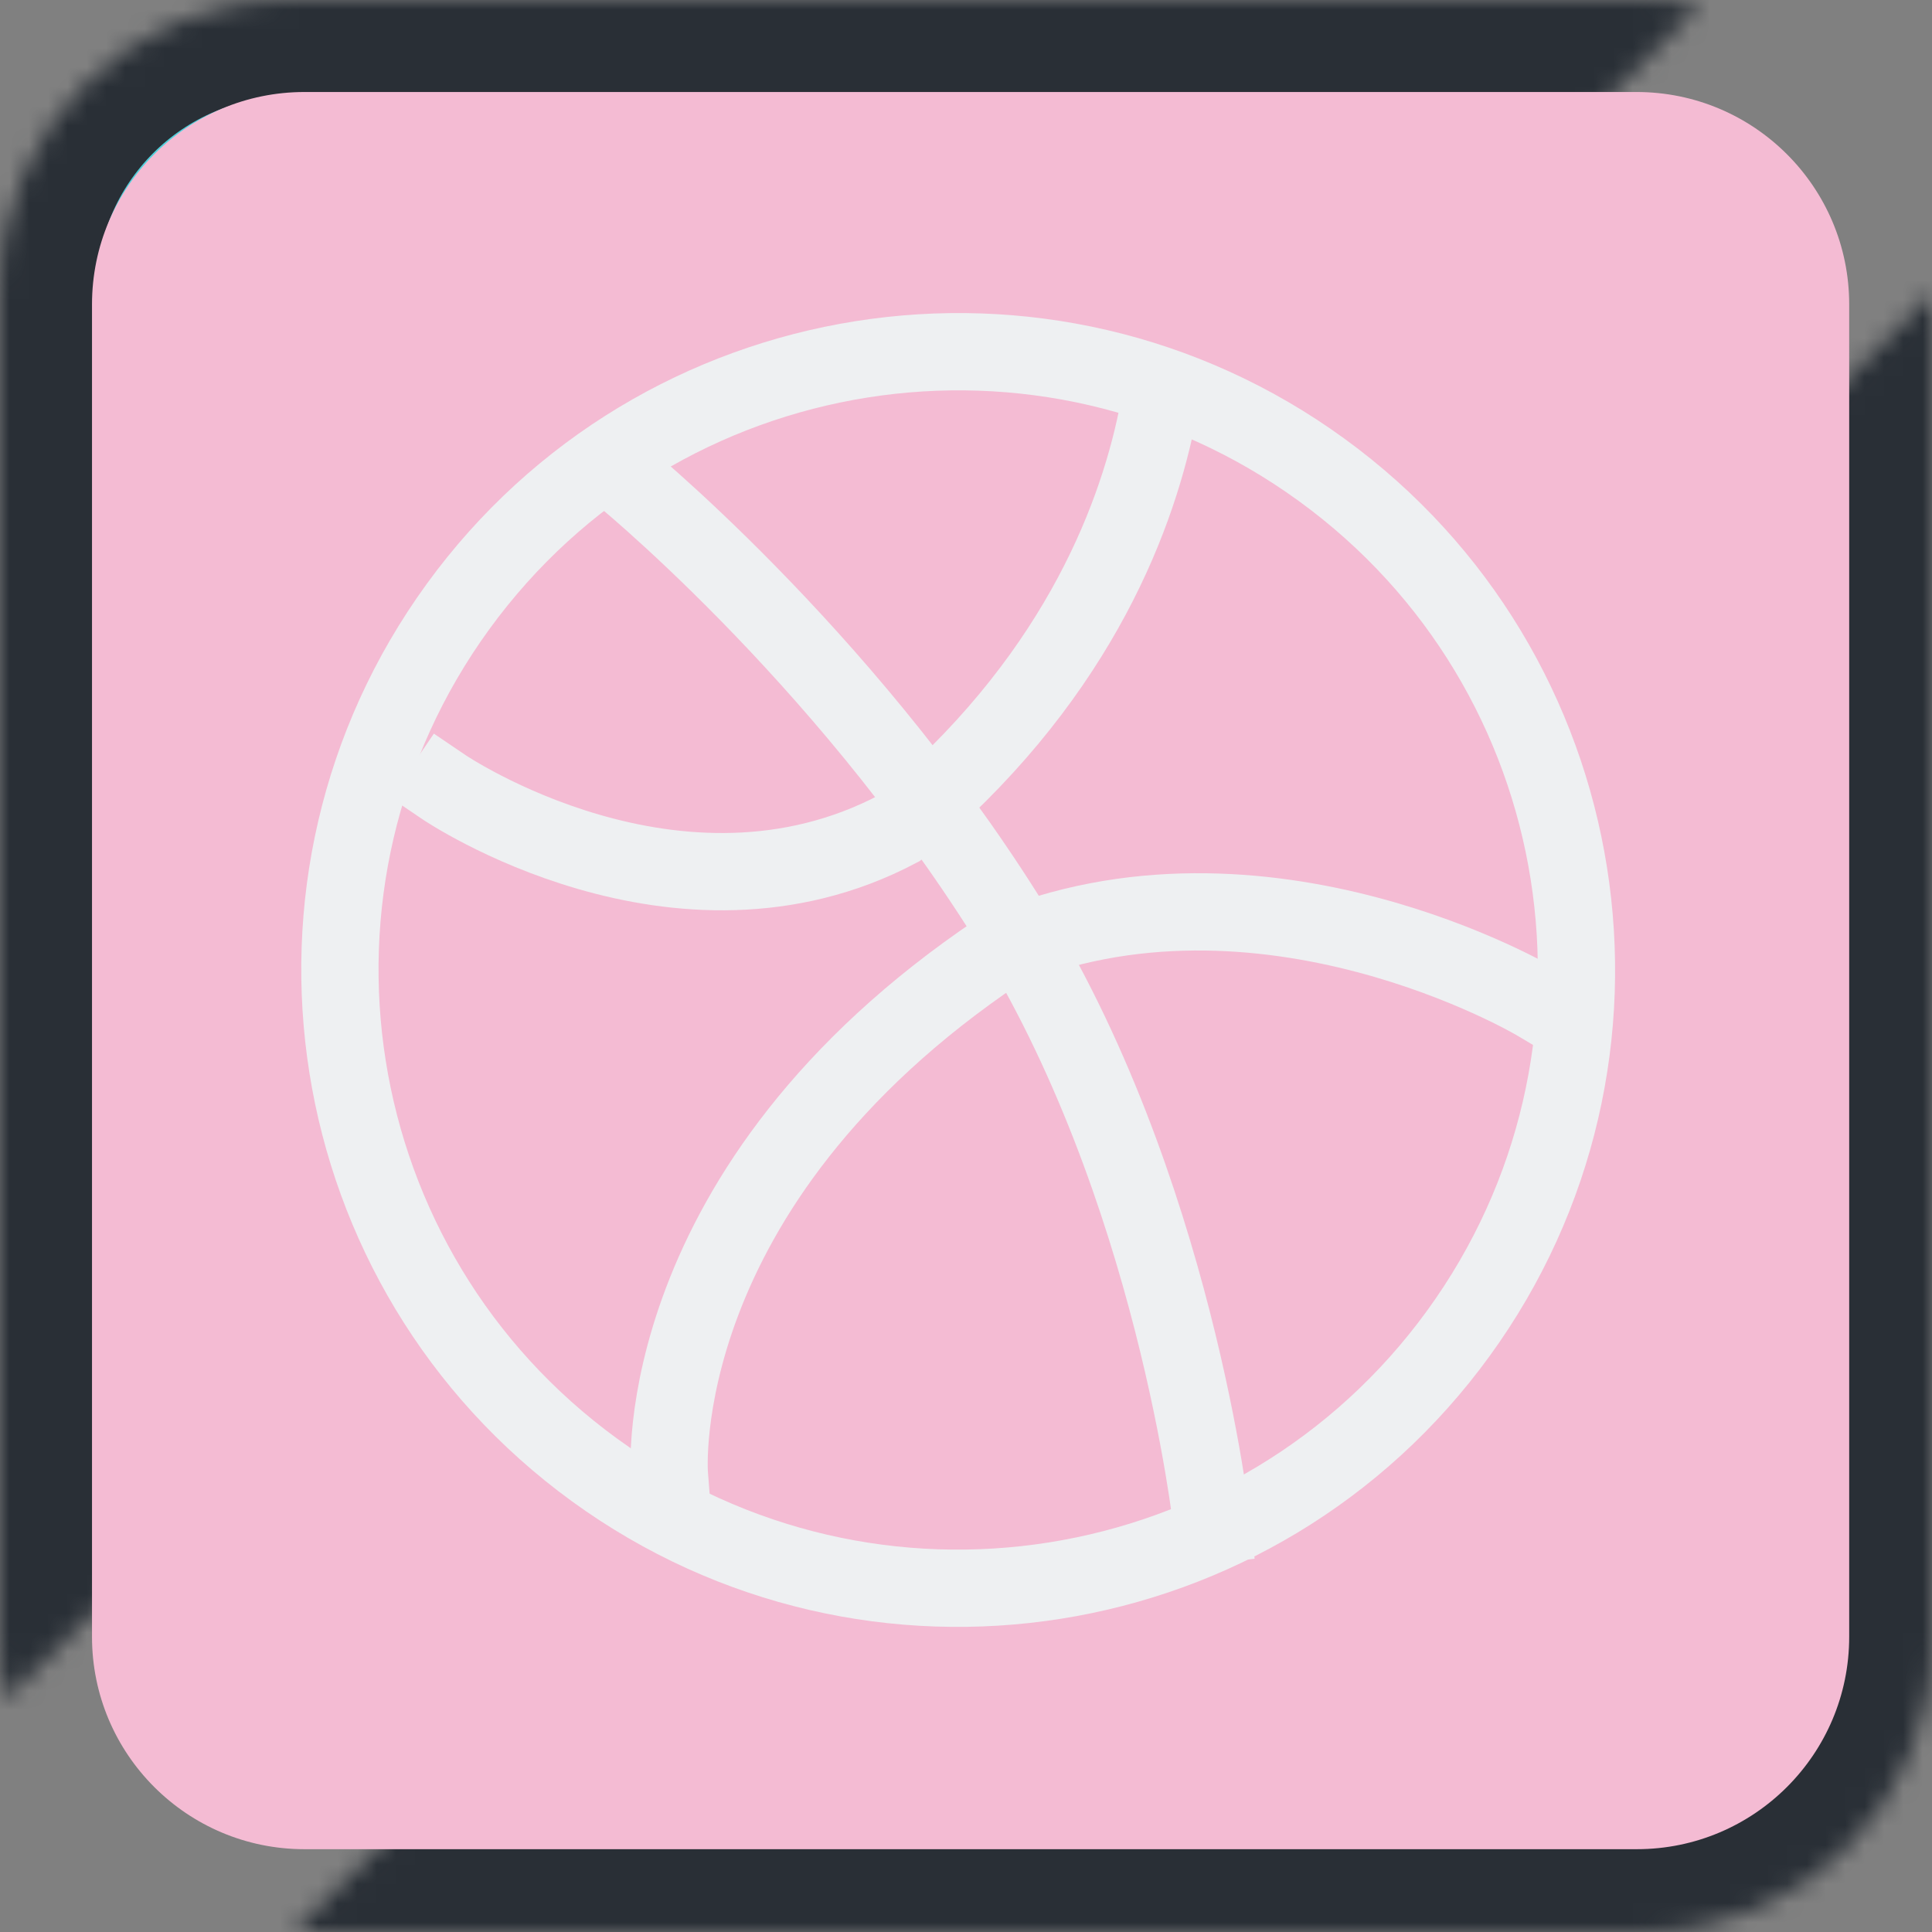 <?xml version="1.0" encoding="UTF-8" standalone="no"?>
<svg width="100px" height="100px" viewBox="0 0 100 100" version="1.1" xmlns="http://www.w3.org/2000/svg" xmlns:xlink="http://www.w3.org/1999/xlink">
    <rect x="0" y="0" width="100" height="100" fill="#808080" stroke="none"/>
    <!-- Generator: Sketch 39.1 (31720) - http://www.bohemiancoding.com/sketch -->
    <title>Dribbble</title>
    <desc>Created with Sketch.</desc>
    <defs>
        <path d="M87.977,0.296 C87.014,0.102 86.018,7.10542736e-15 84.998,7.10542736e-15 L56.599,7.10542736e-15 C48.311,7.10542736e-15 34.883,7.10542736e-15 26.601,7.10542736e-15 L41.168,7.10542736e-15 C32.893,7.10542736e-15 19.458,7.10542736e-15 11.175,7.10542736e-15 L14.997,7.10542736e-15 C6.706,7.10542736e-15 0,6.715 0,14.998 L0,85.002 C0,86.021 0.102,87.016 0.295,87.977 L87.977,0.296 Z M100,15.21 L100,85.002 C100,93.285 93.283,100 85.002,100 L15.21,100 L100,15.21 Z" id="path-1"></path>
        <mask id="mask-2" maskContentUnits="userSpaceOnUse" maskUnits="objectBoundingBox" x="0" y="0" width="100" height="100" fill="white">
            <use xlink:href="#path-1"></use>
        </mask>
    </defs>
    <g id="Page-1" stroke="none" stroke-width="1" fill="none" fill-rule="evenodd">
        <g id="Dribbble" transform="translate(-1, 0)">
            <g id="dribbble" transform="translate(1, 0)">
                <g id="Group-2">
                    <use id="Combined-Shape" stroke="#292F36" mask="url(#mask-2)" stroke-width="10" fill="#52D1DC" xlink:href="#path-1"></use>
                    <path d="M4.762,15.756 C4.762,9.684 9.694,4.762 15.758,4.762 L17.57,4.762 C23.643,4.762 33.492,4.762 39.568,4.762 L31.593,4.762 C37.669,4.762 47.521,4.762 53.601,4.762 L84.708,4.762 C90.787,4.762 95.714,9.684 95.714,15.756 L95.714,84.721 C95.714,90.792 90.792,95.714 84.721,95.714 L15.756,95.714 C9.684,95.714 4.762,90.792 4.762,84.721 L4.762,15.756 Z" id="Rectangle" fill="#F4BBD3"></path>
                </g>
            </g>
            <g id="Group-3" transform="translate(51, 50.5) scale(-1, 1) rotate(54) translate(-51, -50.5) translate(19, 11)" stroke="#EEF0F2" stroke-width="4">
                <path d="M32,71 C49.673,71 64,56.673 64,39 C64,21.327 49.673,7 32,7 C14.327,7 0,21.327 0,39 C0,56.673 14.327,71 32,71 Z" id="Oval" fill="#F4BBD3"></path>
                <path d="M14.803,62.375 C14.803,62.375 29.136,70.558 42.687,64.521 C60.653,51.978 59.253,37.167 59.253,37.167" id="Line" stroke-linecap="square" transform="translate(37.04, 51.954) scale(1, -1) rotate(55) translate(-37.04, -51.954) "></path>
                <path d="M4.763,29.866 C4.763,29.866 16.842,38.05 28.262,32.012 C37.278,24.543 40.506,16.27 41.643,10.798" id="Line" stroke-linecap="square" transform="translate(23.203, 22.516) scale(1, -1) rotate(-126) translate(-23.203, -22.516) "></path>
                <path d="M21.5,9.5 C21.5,9.5 22.226,24.204 28.305,39.396 C34.383,54.589 47.5,66.5 47.5,66.5" id="Line" stroke-linecap="square"></path>
            </g>
        </g>
    </g>
</svg>